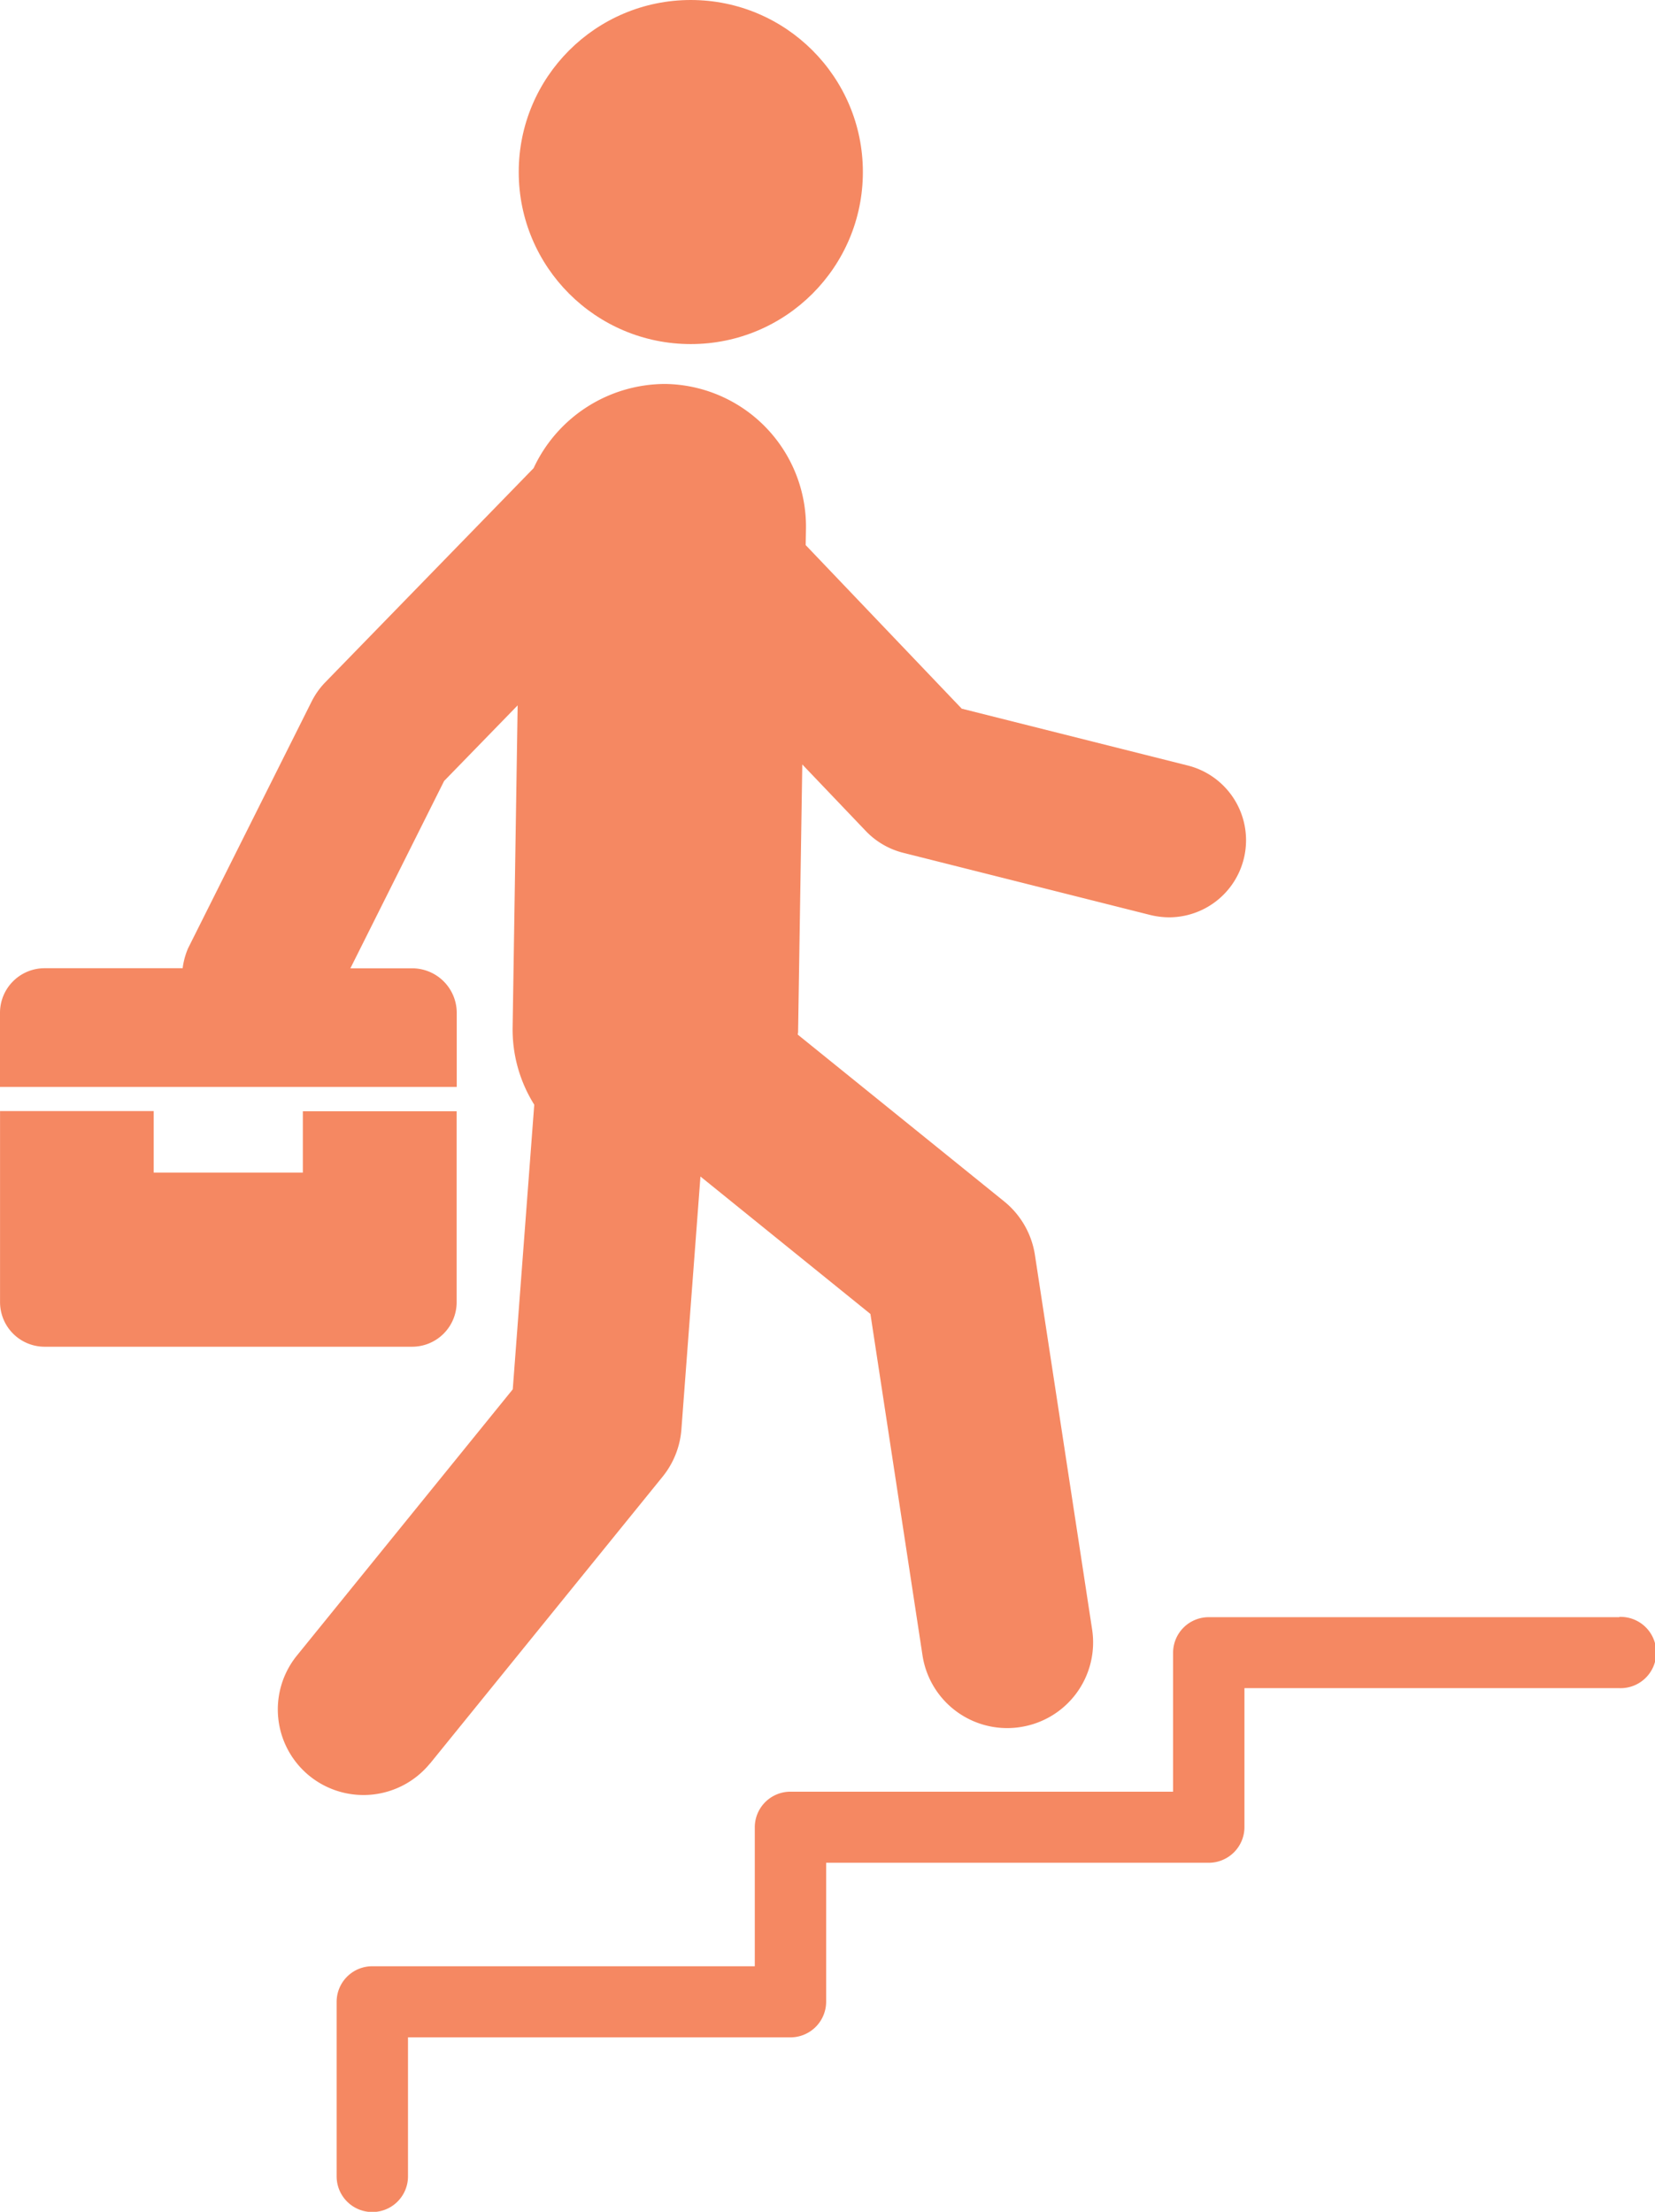 <svg xmlns="http://www.w3.org/2000/svg" viewBox="0 0 35.51 47.466">
  <defs/>
  <g fill="#f58862" data-name="Group 4055" transform="translate(-860.529 -982)">
    <path d="M870.327 1009.948v-4.1h-3.3v1.316h-3.2v-1.32h-3.297v4.1a.957.957 0 00.957.957h7.886a.956.956 0 00.954-.953z" data-name="Path 57226"/>
    <circle cx="3.692" cy="3.692" r="3.692" data-name="Ellipse 712" transform="translate(871.659 982)"/>
    <path d="M869.758 1019.843l4.992-6.158a1.834 1.834 0 00.4-1.02l.408-5.417 3.647 2.95 1.118 7.33a1.838 1.838 0 001.82 1.557 1.78 1.78 0 00.279-.022 1.837 1.837 0 001.54-2.093l-1.227-8.035a1.836 1.836 0 00-.66-1.152l-4.429-3.58c0-.021.007-.039.007-.059l.09-5.739 1.368 1.434a1.677 1.677 0 00.792.461l5.307 1.336a1.739 1.739 0 00.4.05 1.654 1.654 0 00.4-3.259l-4.846-1.219-3.348-3.51.006-.349a3.062 3.062 0 00-3.014-3.109 3.118 3.118 0 00-2.83 1.807l-4.467 4.592a1.672 1.672 0 00-.294.412l-2.653 5.3a1.59 1.59 0 00-.116.427h-2.962a.957.957 0 00-.957.957v1.591h9.8v-1.589a.957.957 0 00-.955-.957h-1.327l2.011-4.02 1.578-1.623-.108 6.913a3.038 3.038 0 00.464 1.657l-.461 6.108-4.631 5.713a1.837 1.837 0 00.27 2.584 1.842 1.842 0 002.585-.268z" data-name="Path 57227"/>
    <path d="M895.273 1016.705h-8.809a.764.764 0 00-.765.765v2.98h-8.21a.764.764 0 00-.765.765v2.981h-8.207a.764.764 0 00-.765.765v3.744a.765.765 0 001.531 0v-2.983h8.207a.766.766 0 00.765-.767v-2.98h8.21a.766.766 0 00.765-.767v-2.98h8.043a.765.765 0 100-1.529z" data-name="Path 57228"/>
  </g>
</svg>
